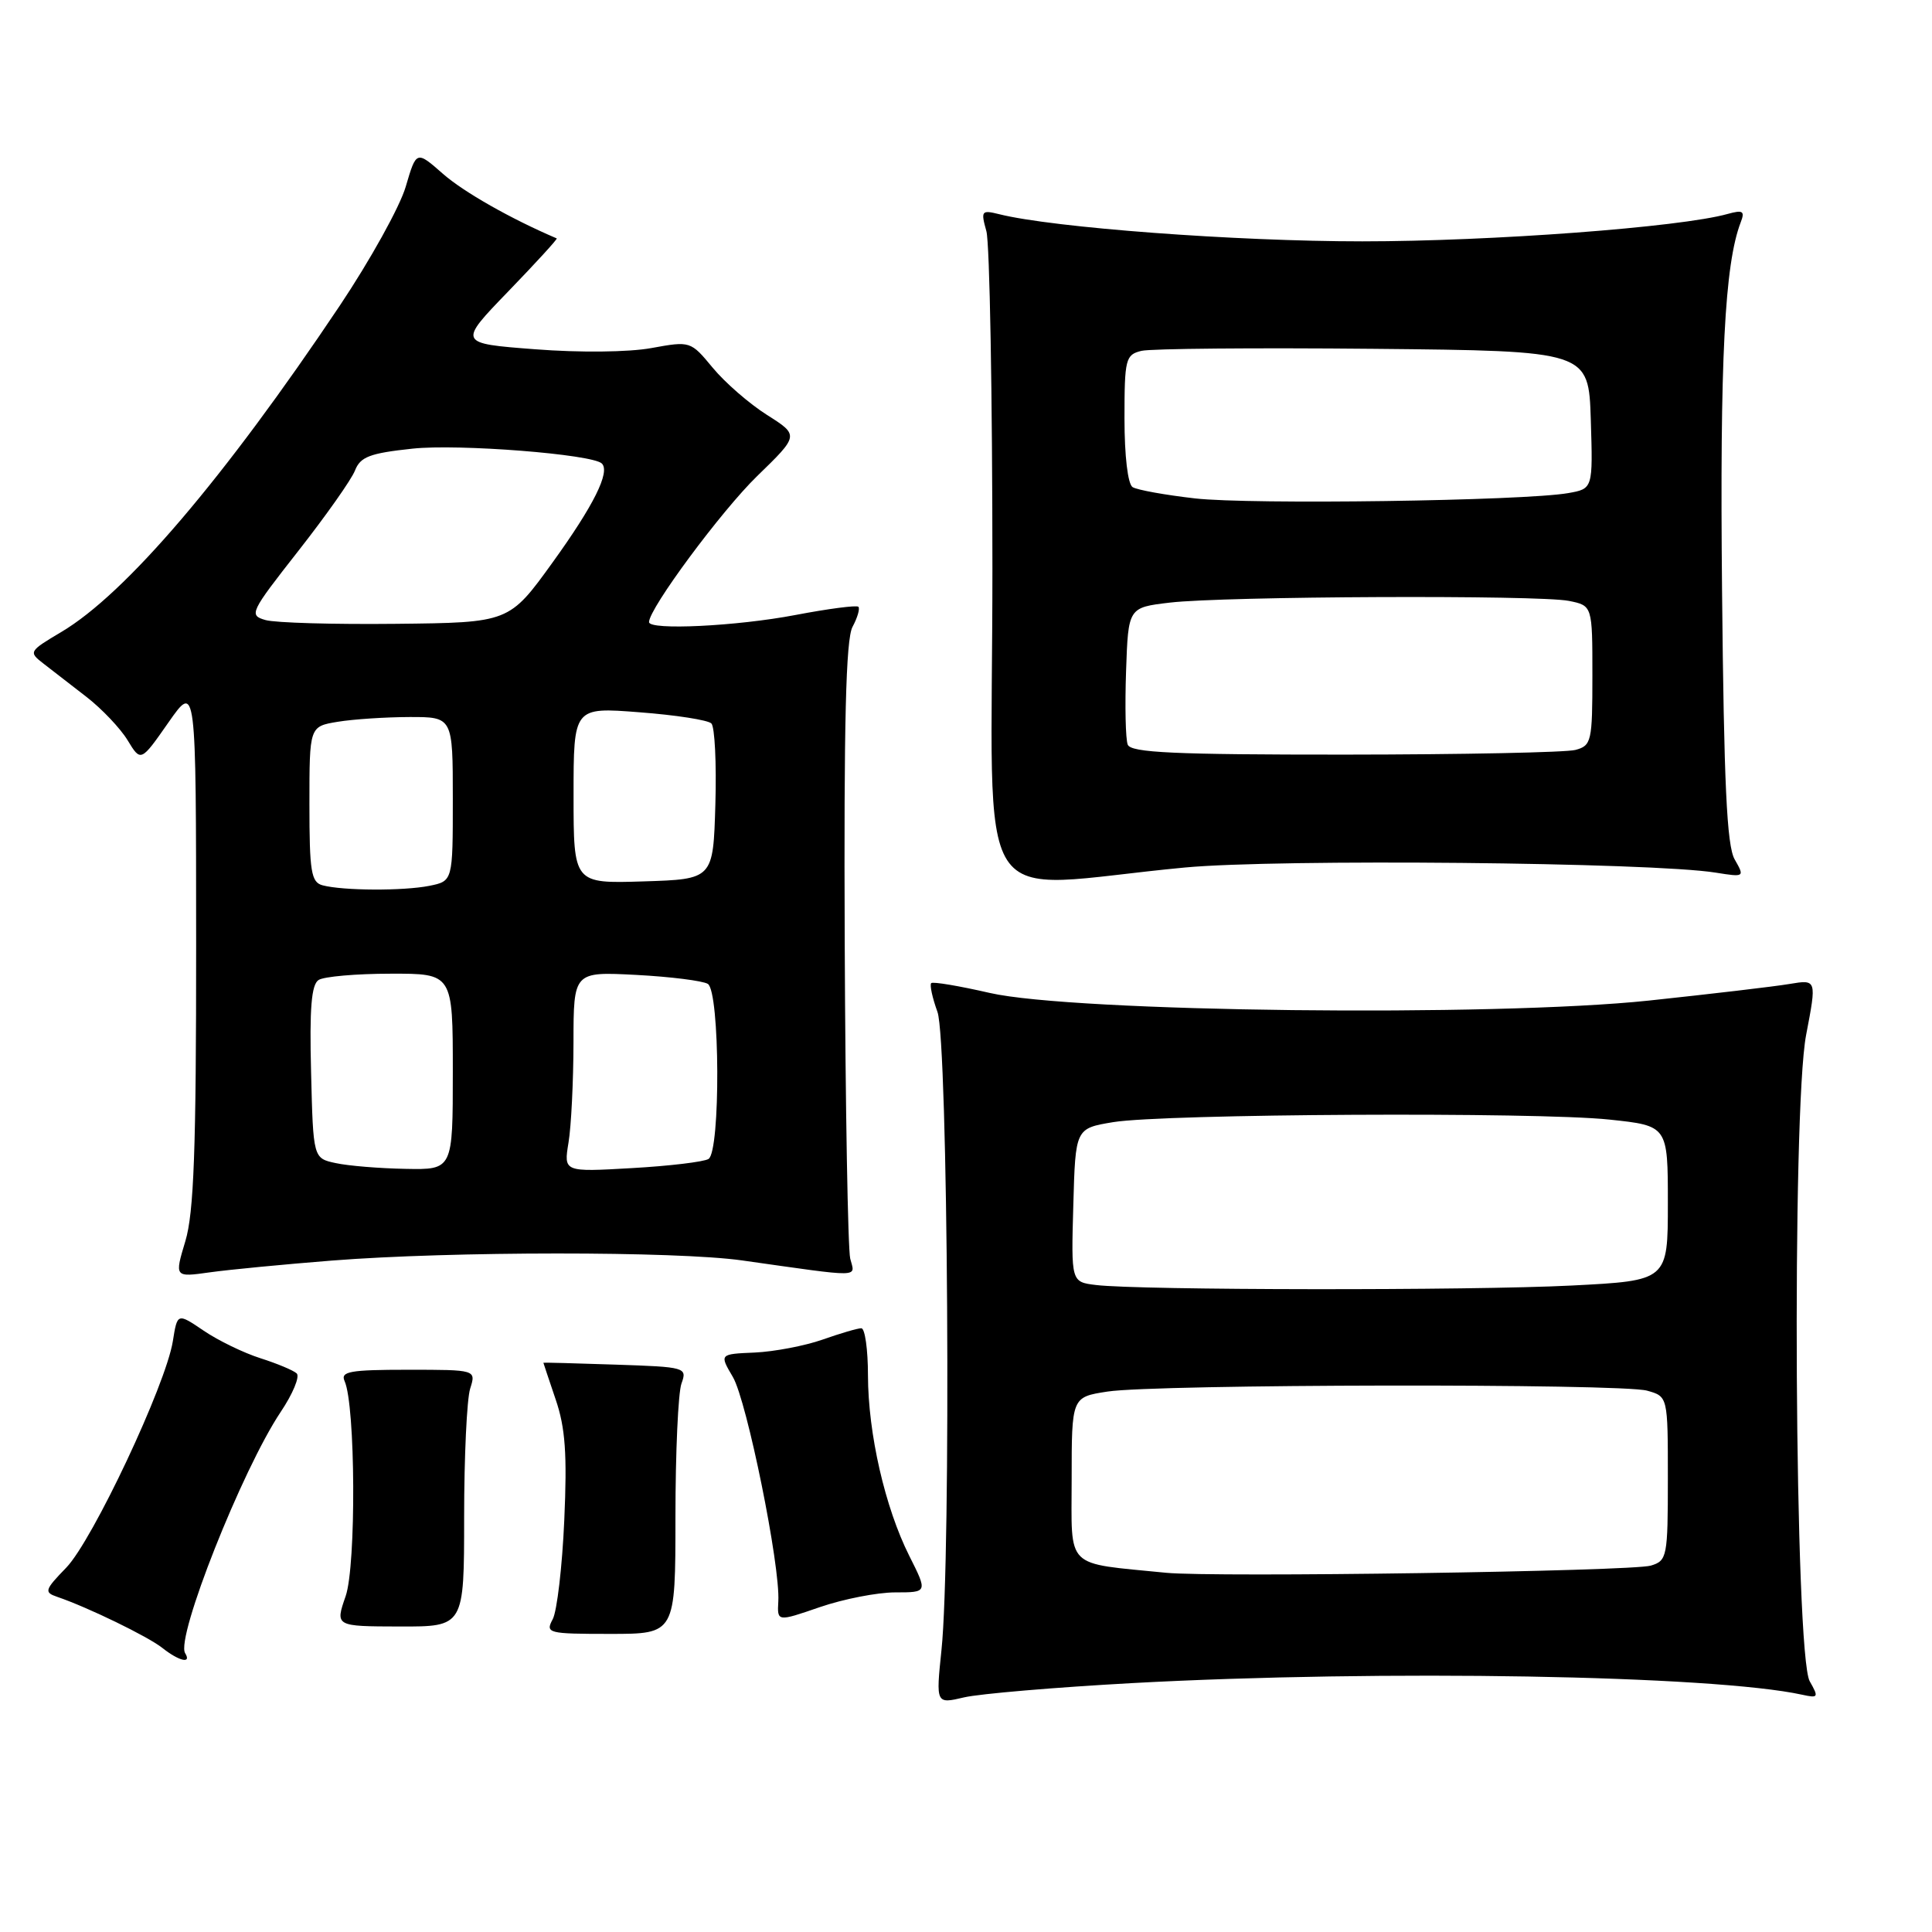 <?xml version="1.0" encoding="UTF-8" standalone="no"?>
<!DOCTYPE svg PUBLIC "-//W3C//DTD SVG 1.1//EN" "http://www.w3.org/Graphics/SVG/1.1/DTD/svg11.dtd" >
<svg xmlns="http://www.w3.org/2000/svg" xmlns:xlink="http://www.w3.org/1999/xlink" version="1.1" viewBox="0 0 256 256">
 <g >
 <path fill="currentColor"
d=" M 150.00 223.02 C 183.14 221.22 227.01 221.98 238.80 224.56 C 240.94 225.03 241.01 224.91 239.80 222.78 C 237.80 219.28 237.40 147.18 239.32 137.14 C 240.73 129.78 240.73 129.78 237.12 130.38 C 235.13 130.72 226.75 131.70 218.50 132.58 C 197.91 134.76 142.20 134.11 131.15 131.57 C 127.10 130.64 123.61 130.05 123.39 130.27 C 123.17 130.50 123.54 132.21 124.22 134.09 C 125.62 137.97 126.05 206.25 124.75 218.64 C 124.01 225.79 124.01 225.79 127.75 224.91 C 129.81 224.43 139.82 223.58 150.00 223.02 Z  M 24.53 219.05 C 23.26 217.00 32.09 194.73 37.18 187.11 C 38.80 184.70 39.76 182.39 39.31 181.98 C 38.86 181.57 36.70 180.67 34.50 179.97 C 32.30 179.27 28.93 177.64 27.00 176.33 C 23.50 173.96 23.50 173.96 22.90 177.73 C 21.97 183.51 12.28 204.10 8.78 207.72 C 5.91 210.68 5.82 210.99 7.58 211.59 C 11.65 212.98 19.59 216.84 21.50 218.35 C 23.73 220.12 25.43 220.51 24.53 219.05 Z  M 89.50 201.00 C 89.50 192.47 89.86 184.52 90.30 183.32 C 91.07 181.19 90.87 181.13 81.54 180.82 C 76.29 180.64 72.00 180.53 72.00 180.57 C 72.00 180.61 72.74 182.80 73.63 185.44 C 74.91 189.18 75.16 192.69 74.77 201.42 C 74.50 207.57 73.81 213.48 73.24 214.55 C 72.24 216.41 72.59 216.50 80.85 216.50 C 89.50 216.50 89.50 216.50 89.50 201.00 Z  M 61.50 201.02 C 61.50 193.03 61.86 185.38 62.30 184.00 C 63.09 181.50 63.09 181.50 54.04 181.50 C 46.36 181.50 45.09 181.73 45.66 183.00 C 47.11 186.22 47.21 207.41 45.80 211.50 C 44.41 215.50 44.41 215.50 52.96 215.52 C 61.50 215.54 61.50 215.54 61.50 201.02 Z  M 118.62 211.00 C 122.92 211.00 122.92 211.00 120.48 206.15 C 117.27 199.75 115.03 189.98 115.01 182.25 C 115.01 178.81 114.61 176.00 114.13 176.00 C 113.64 176.00 111.33 176.68 108.98 177.51 C 106.63 178.33 102.60 179.10 100.01 179.22 C 95.32 179.42 95.32 179.42 97.11 182.46 C 98.97 185.63 103.41 207.50 103.13 212.20 C 102.98 214.90 102.98 214.90 108.64 212.95 C 111.76 211.88 116.25 211.00 118.62 211.00 Z  M 44.00 167.03 C 59.77 165.79 89.58 165.78 98.31 167.01 C 114.52 169.30 113.30 169.32 112.66 166.78 C 112.35 165.53 112.02 146.68 111.93 124.91 C 111.81 95.74 112.08 84.72 112.96 83.07 C 113.62 81.84 113.97 80.64 113.74 80.40 C 113.50 80.17 109.75 80.66 105.40 81.49 C 97.60 82.98 86.00 83.54 86.00 82.43 C 86.00 80.63 95.58 67.70 100.32 63.09 C 105.89 57.68 105.89 57.68 101.63 54.98 C 99.29 53.50 96.06 50.69 94.44 48.73 C 91.51 45.19 91.48 45.18 86.31 46.12 C 83.31 46.67 76.82 46.74 70.91 46.28 C 60.69 45.50 60.69 45.50 67.36 38.60 C 71.03 34.80 73.91 31.65 73.77 31.59 C 67.70 29.00 61.43 25.44 58.69 23.03 C 55.17 19.94 55.17 19.94 53.76 24.74 C 52.99 27.38 49.05 34.48 45.01 40.52 C 29.70 63.39 16.65 78.69 8.11 83.75 C 3.82 86.30 3.77 86.39 5.76 87.93 C 6.88 88.79 9.46 90.79 11.48 92.36 C 13.50 93.93 15.95 96.51 16.91 98.09 C 18.66 100.97 18.66 100.97 22.32 95.73 C 25.98 90.50 25.98 90.50 25.99 125.09 C 26.00 152.33 25.69 160.70 24.56 164.46 C 23.12 169.25 23.12 169.25 27.81 168.59 C 30.39 168.23 37.67 167.53 44.00 167.03 Z  M 157.00 114.95 C 169.35 113.79 218.84 114.26 227.35 115.63 C 231.17 116.24 231.19 116.22 229.85 113.87 C 228.81 112.05 228.43 103.84 228.18 78.22 C 227.88 47.62 228.52 35.01 230.66 29.44 C 231.23 27.97 230.94 27.79 228.92 28.35 C 222.65 30.11 197.64 31.98 180.50 31.98 C 163.73 31.98 139.51 30.17 132.39 28.38 C 130.05 27.80 129.95 27.94 130.70 30.63 C 131.14 32.21 131.50 52.34 131.50 75.37 C 131.50 122.80 128.19 117.66 157.00 114.95 Z  M 154.50 208.40 C 140.94 207.04 142.00 208.09 142.00 196.00 C 142.00 185.12 142.00 185.12 146.75 184.39 C 153.14 183.40 214.78 183.30 218.25 184.27 C 221.00 185.04 221.00 185.04 221.00 195.90 C 221.00 206.30 220.90 206.80 218.75 207.45 C 216.25 208.21 160.81 209.03 154.50 208.40 Z  M 145.22 170.27 C 141.93 169.87 141.93 169.87 142.22 159.69 C 142.50 149.52 142.50 149.52 147.50 148.69 C 154.24 147.58 203.56 147.32 213.25 148.35 C 221.00 149.17 221.00 149.17 221.00 159.43 C 221.00 169.69 221.00 169.69 208.25 170.34 C 194.91 171.02 150.88 170.97 145.22 170.27 Z  M 44.50 154.12 C 41.50 153.48 41.50 153.48 41.22 142.07 C 41.00 133.62 41.26 130.45 42.22 129.85 C 42.92 129.40 47.21 129.02 51.75 129.02 C 60.00 129.00 60.00 129.00 60.00 142.00 C 60.00 155.00 60.00 155.00 53.75 154.88 C 50.31 154.82 46.15 154.48 44.50 154.12 Z  M 75.33 151.40 C 75.69 149.25 75.98 143.28 75.99 138.12 C 76.00 128.75 76.00 128.75 84.29 129.18 C 88.85 129.42 93.12 129.96 93.79 130.37 C 95.40 131.37 95.49 152.58 93.88 153.57 C 93.27 153.95 88.70 154.50 83.73 154.78 C 74.69 155.30 74.69 155.30 75.33 151.40 Z  M 42.75 117.31 C 41.23 116.91 41.00 115.52 41.00 106.56 C 41.00 96.26 41.00 96.26 44.75 95.64 C 46.81 95.30 51.09 95.02 54.25 95.01 C 60.00 95.00 60.00 95.00 60.00 105.88 C 60.00 116.75 60.00 116.75 56.88 117.38 C 53.43 118.06 45.49 118.03 42.75 117.31 Z  M 76.00 105.39 C 76.00 93.70 76.00 93.70 84.72 94.38 C 89.52 94.74 93.81 95.41 94.26 95.86 C 94.71 96.31 94.95 101.14 94.79 106.59 C 94.50 116.50 94.50 116.50 85.25 116.79 C 76.00 117.08 76.00 117.08 76.00 105.39 Z  M 35.18 82.16 C 32.95 81.52 33.13 81.16 39.53 73.00 C 43.20 68.32 46.58 63.53 47.04 62.34 C 47.75 60.53 49.00 60.05 54.64 59.45 C 60.74 58.79 78.52 60.19 79.75 61.42 C 80.88 62.54 78.67 66.97 73.24 74.50 C 67.47 82.50 67.47 82.50 52.48 82.66 C 44.24 82.75 36.46 82.53 35.18 82.16 Z  M 149.43 98.67 C 149.14 97.93 149.05 93.55 149.21 88.92 C 149.50 80.50 149.50 80.50 155.00 79.85 C 162.20 79.00 203.85 78.82 207.88 79.62 C 211.00 80.25 211.00 80.25 211.00 89.51 C 211.00 98.26 210.88 98.80 208.75 99.37 C 207.51 99.70 193.77 99.98 178.22 99.99 C 155.56 100.00 149.84 99.73 149.43 98.67 Z  M 158.33 66.04 C 154.39 65.59 150.68 64.92 150.08 64.55 C 149.44 64.16 149.00 60.42 149.00 55.46 C 149.00 47.56 149.14 47.00 151.25 46.49 C 152.49 46.19 166.32 46.07 182.00 46.22 C 210.50 46.50 210.50 46.50 210.79 55.63 C 211.07 64.76 211.07 64.76 207.79 65.34 C 201.88 66.37 165.67 66.88 158.33 66.04 Z "/>
</g>
</svg>